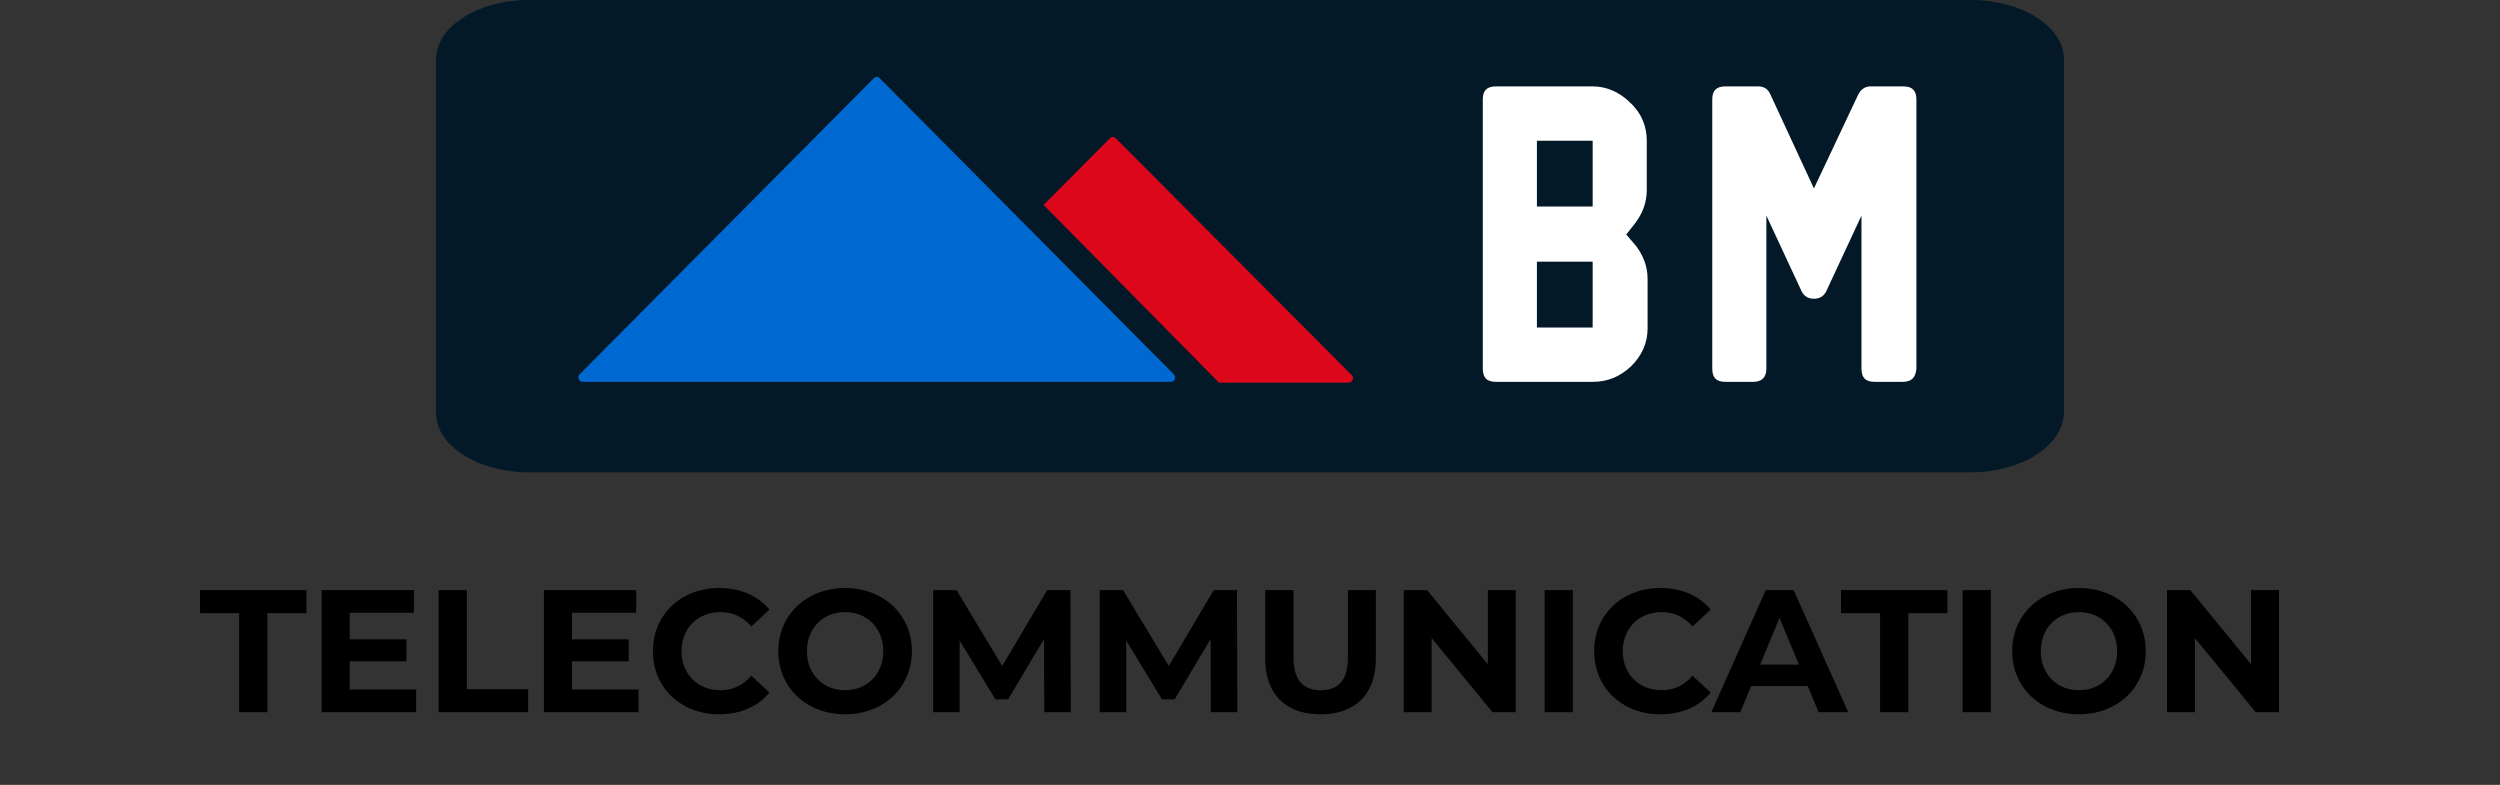 <svg width="258" height="81" viewBox="0 0 258 81" fill="none" xmlns="http://www.w3.org/2000/svg">
<rect x="0" y="0" width="258" height="81" fill="#333333" stroke="none"/>
<path d="M203.282 48.75H54.585C49.393 48.75 45 46.032 45 42.635V6.115C45 2.803 49.26 0 54.585 0H203.415C208.607 0 213 2.718 213 6.115V42.635C212.867 46.032 208.607 48.75 203.282 48.75Z" fill="#031928"/>
<path d="M120.811 39.406H60.145C59.722 39.406 59.553 38.896 59.807 38.641L90.182 8.066C90.351 7.896 90.605 7.896 90.775 8.066L121.15 38.641C121.404 38.981 121.234 39.406 120.811 39.406Z" fill="#0069D1"/>
<path d="M107.697 21.145L114.55 14.266C114.719 14.096 114.973 14.096 115.143 14.266L139.511 38.726C139.764 38.981 139.595 39.49 139.172 39.49H125.804" fill="#DD071C"/>
<path d="M164.362 39.406H154.378C153.448 39.406 153.025 38.981 153.025 38.047V10.274C153.025 9.34 153.448 8.916 154.378 8.916H164.362C165.801 8.916 167.155 9.51 168.255 10.614C169.439 11.718 169.947 13.077 169.947 14.521V19.617C169.947 20.891 169.524 21.995 168.762 23.014L167.831 24.203L168.847 25.392C169.608 26.411 170.031 27.515 170.031 28.789V33.885C170.031 35.414 169.439 36.688 168.339 37.792C167.155 38.896 165.885 39.406 164.362 39.406ZM158.609 21.315H164.362V14.521H158.609V21.315ZM158.609 33.8H164.362V27.006H158.609V33.8Z" fill="white"/>
<path d="M196.335 39.406H193.458C192.527 39.406 192.104 38.981 192.104 38.047V22.25L188.466 30.063C188.212 30.573 187.789 30.828 187.197 30.828C186.604 30.828 186.181 30.573 185.927 30.063L182.289 22.25V38.047C182.289 38.981 181.781 39.406 180.935 39.406H178.059C177.128 39.406 176.705 38.981 176.705 38.047V10.274C176.705 9.34 177.128 8.916 178.059 8.916H181.443C182.035 8.916 182.458 9.17 182.712 9.765L187.197 19.447L191.766 9.765C192.019 9.255 192.442 8.916 193.035 8.916H196.419C197.35 8.916 197.773 9.34 197.773 10.274V38.047C197.688 38.981 197.265 39.406 196.335 39.406Z" fill="white"/>
<path d="M24.676 73.5H27.592V63.276H31.624V60.9H20.644V63.276H24.676V73.5ZM36.091 71.16V68.244H41.941V65.976H36.091V63.24H42.715V60.9H33.193V73.5H42.949V71.16H36.091ZM45.269 73.5H54.503V71.124H48.185V60.9H45.269V73.5ZM59.031 71.16V68.244H64.881V65.976H59.031V63.24H65.655V60.9H56.133V73.5H65.889V71.16H59.031ZM74.204 73.716C76.4 73.716 78.218 72.924 79.406 71.466L77.534 69.738C76.688 70.728 75.626 71.232 74.366 71.232C72.008 71.232 70.334 69.576 70.334 67.2C70.334 64.824 72.008 63.168 74.366 63.168C75.626 63.168 76.688 63.672 77.534 64.644L79.406 62.916C78.218 61.476 76.4 60.684 74.222 60.684C70.298 60.684 67.382 63.402 67.382 67.2C67.382 70.998 70.298 73.716 74.204 73.716ZM87.213 73.716C91.173 73.716 94.107 70.962 94.107 67.2C94.107 63.438 91.173 60.684 87.213 60.684C83.235 60.684 80.319 63.456 80.319 67.2C80.319 70.944 83.235 73.716 87.213 73.716ZM87.213 71.232C84.963 71.232 83.271 69.594 83.271 67.2C83.271 64.806 84.963 63.168 87.213 63.168C89.463 63.168 91.155 64.806 91.155 67.2C91.155 69.594 89.463 71.232 87.213 71.232ZM110.501 73.5L110.465 60.9H108.071L103.427 68.73L98.711 60.9H96.299V73.5H99.035V66.102L102.725 72.168H104.039L107.747 65.94L107.765 73.5H110.501ZM127.692 73.5L127.656 60.9H125.262L120.618 68.73L115.902 60.9H113.49V73.5H116.226V66.102L119.916 72.168H121.23L124.938 65.94L124.956 73.5H127.692ZM136.28 73.716C139.862 73.716 141.986 71.664 141.986 67.956V60.9H139.105V67.848C139.105 70.242 138.08 71.232 136.298 71.232C134.534 71.232 133.49 70.242 133.49 67.848V60.9H130.574V67.956C130.574 71.664 132.698 73.716 136.28 73.716ZM153.543 60.9V68.55L147.279 60.9H144.867V73.5H147.747V65.85L154.029 73.5H156.423V60.9H153.543ZM159.404 73.5H162.32V60.9H159.404V73.5ZM171.34 73.716C173.536 73.716 175.354 72.924 176.542 71.466L174.67 69.738C173.824 70.728 172.762 71.232 171.502 71.232C169.144 71.232 167.47 69.576 167.47 67.2C167.47 64.824 169.144 63.168 171.502 63.168C172.762 63.168 173.824 63.672 174.67 64.644L176.542 62.916C175.354 61.476 173.536 60.684 171.358 60.684C167.434 60.684 164.518 63.402 164.518 67.2C164.518 70.998 167.434 73.716 171.34 73.716ZM187.679 73.5H190.739L185.105 60.9H182.225L176.609 73.5H179.597L180.713 70.8H186.563L187.679 73.5ZM181.649 68.586L183.647 63.762L185.645 68.586H181.649ZM194.024 73.5H196.94V63.276H200.972V60.9H189.992V63.276H194.024V73.5ZM202.541 73.5H205.457V60.9H202.541V73.5ZM214.549 73.716C218.509 73.716 221.443 70.962 221.443 67.2C221.443 63.438 218.509 60.684 214.549 60.684C210.571 60.684 207.655 63.456 207.655 67.2C207.655 70.944 210.571 73.716 214.549 73.716ZM214.549 71.232C212.299 71.232 210.607 69.594 210.607 67.2C210.607 64.806 212.299 63.168 214.549 63.168C216.799 63.168 218.491 64.806 218.491 67.2C218.491 69.594 216.799 71.232 214.549 71.232ZM232.311 60.9V68.55L226.047 60.9H223.635V73.5H226.515V65.85L232.797 73.5H235.191V60.9H232.311Z" fill="black"/>
</svg>
